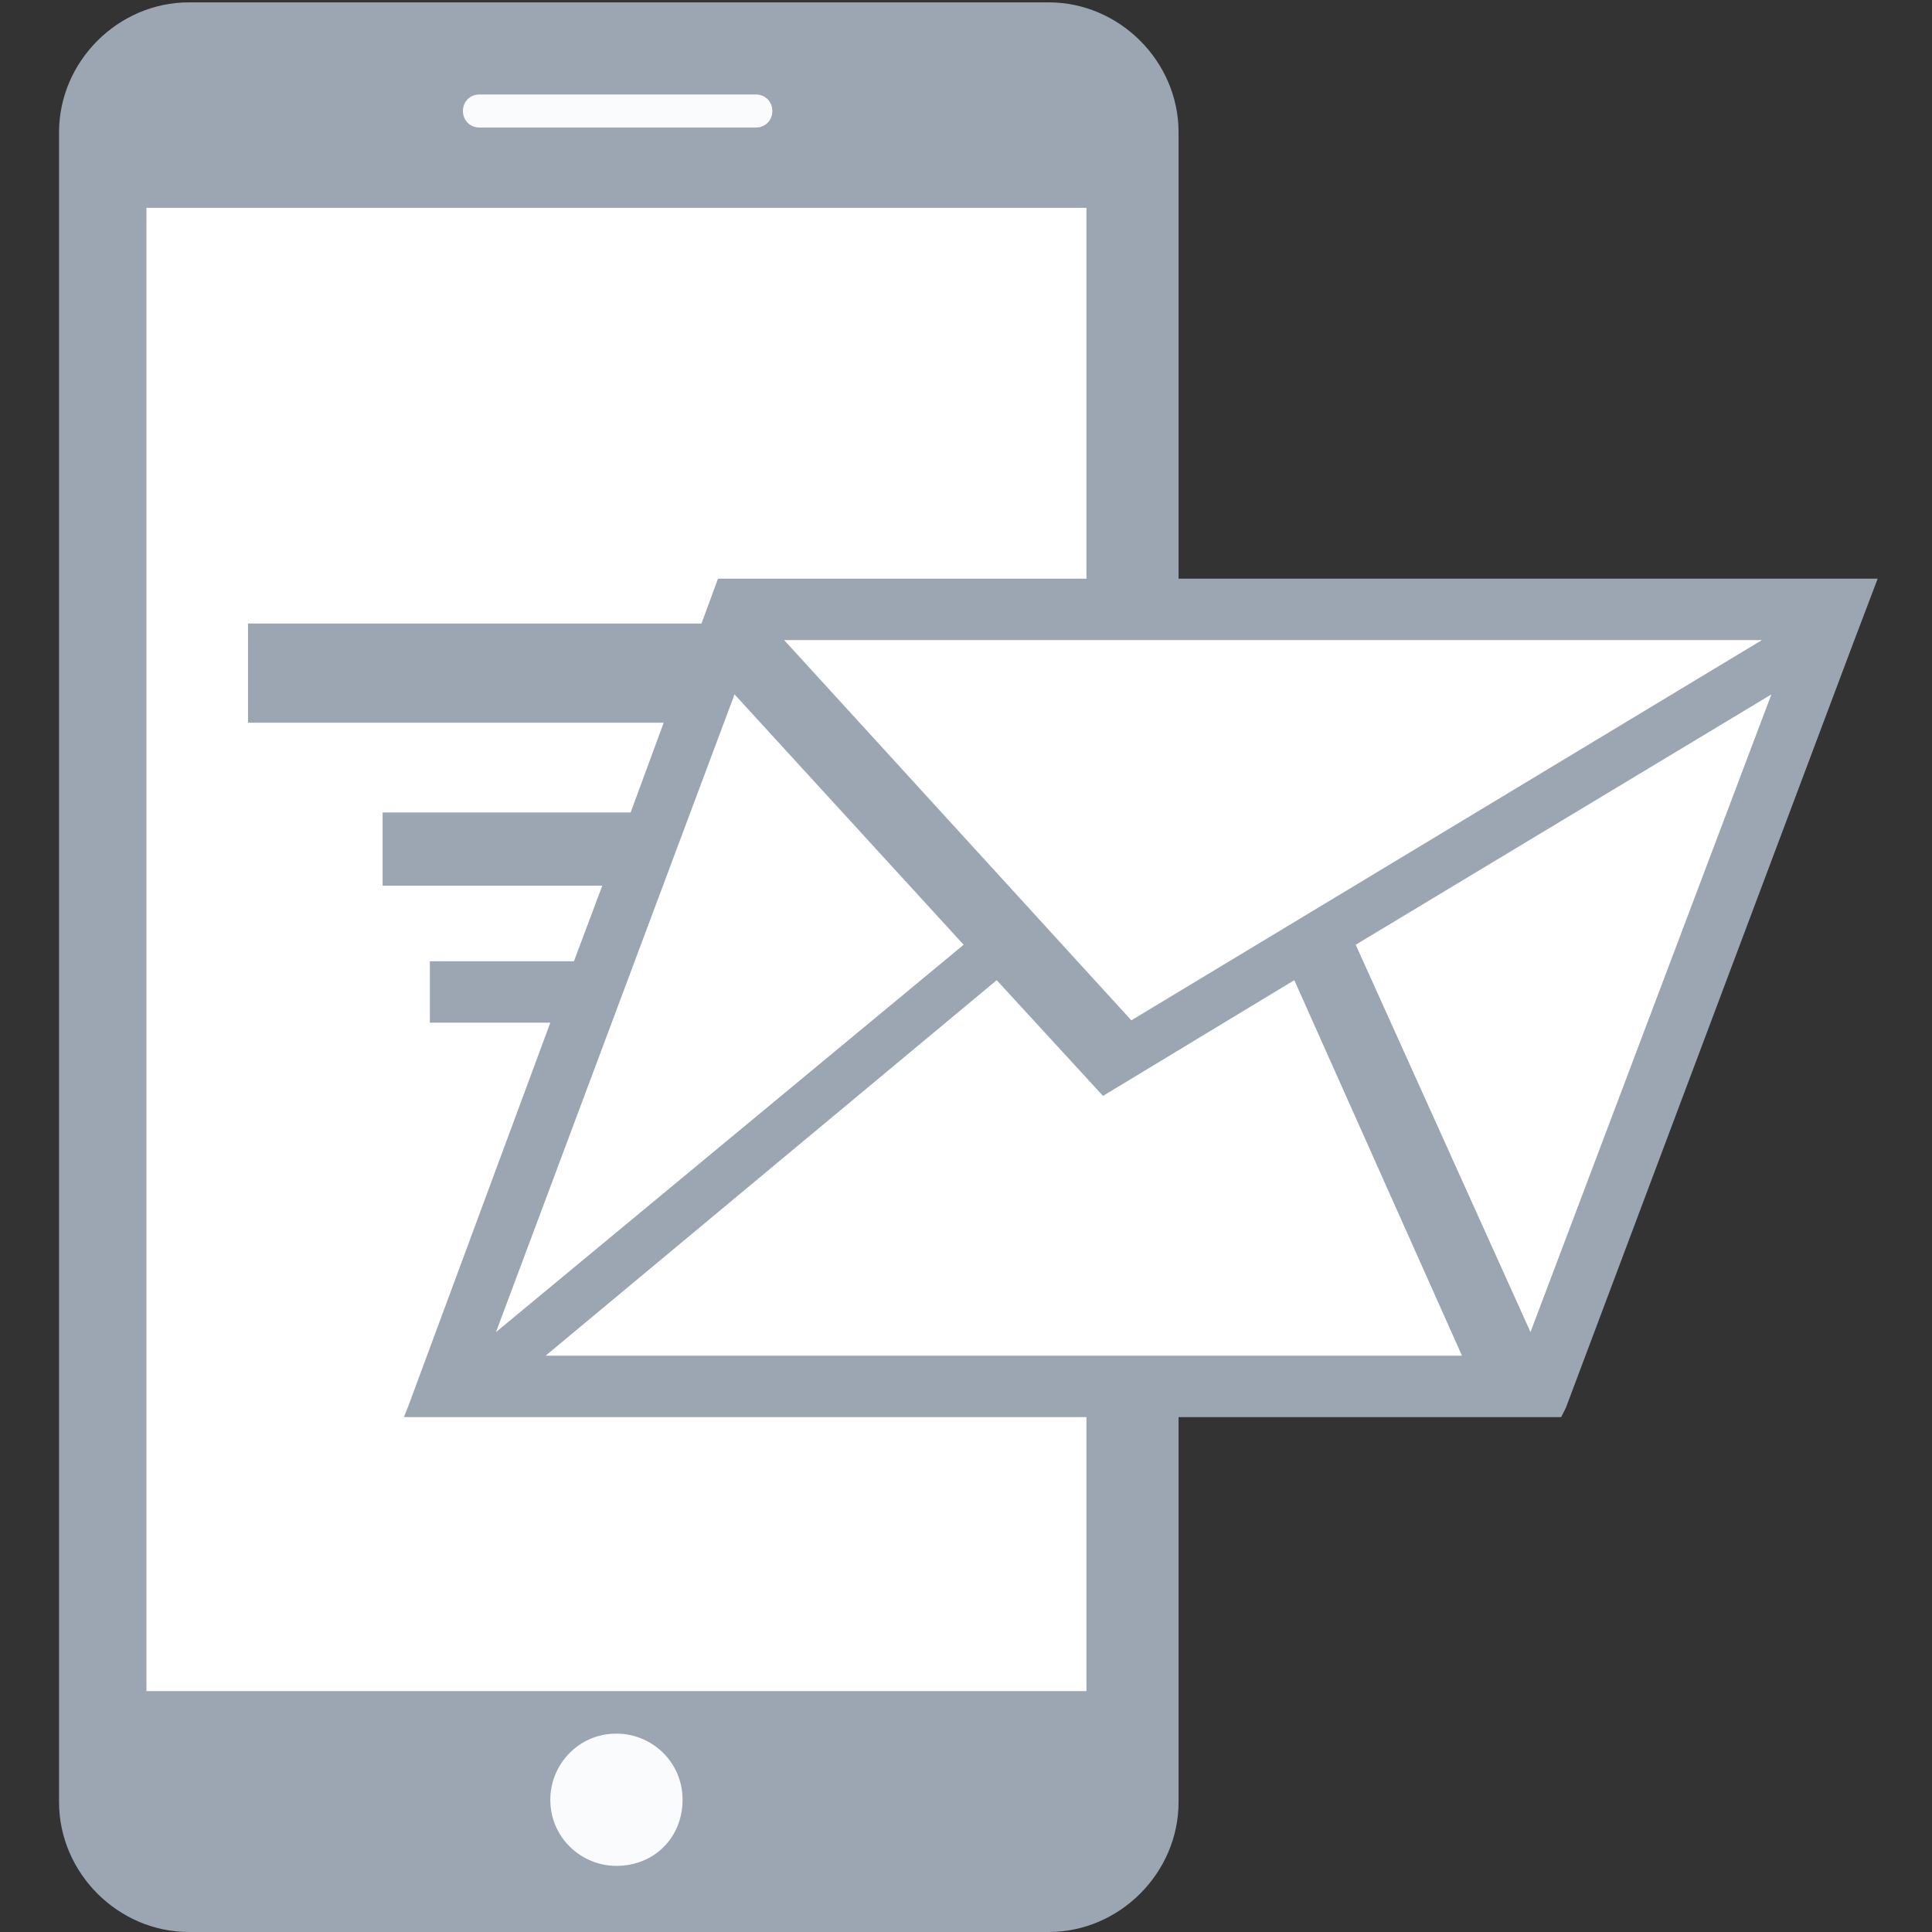 <?xml version="1.0" encoding="utf-8"?>
<!-- Generator: Adobe Illustrator 19.0.0, SVG Export Plug-In . SVG Version: 6.00 Build 0)  -->
<svg version="1.1" id="Capa_1" xmlns="http://www.w3.org/2000/svg" xmlns:xlink="http://www.w3.org/1999/xlink" x="0px" y="0px"
	 viewBox="-498 920.2 81.8 81.8" enable-background="new -498 920.2 81.8 81.8" xml:space="preserve">
<rect x="-498" y="920.2" width="81.8" height="81.8" fill="#333333" stroke="none"/>
<path fill="#9BA6B2" d="M-419.1,944.7h-29v-18.9c0-3-2.5-5.5-5.5-5.5h-36.4c-3,0-5.5,2.5-5.5,5.5v70.7c0,3,2.5,5.5,5.5,5.5h36.4
	c3,0,5.5-2.5,5.5-5.5v-16.3h13.2h3l0.2-0.4l12.1-32.2l1.1-2.9L-419.1,944.7L-419.1,944.7z"/>
<polygon fill="#FFFFFF" points="-466.9,949.6 -457.2,960.2 -477,976.6 "/>
<polygon fill="#FFFFFF" points="-464.8,947.3 -423.4,947.3 -450.1,963.4 "/>
<path fill="#F9FBFC" d="M-477.7,924.2h11.7c0.4,0,0.7,0.3,0.7,0.7c0,0.4-0.3,0.7-0.7,0.7h-11.7c-0.4,0-0.7-0.3-0.7-0.7
	C-478.4,924.5-478.1,924.2-477.7,924.2z"/>
<path fill="#F9FBFC" d="M-471.9,999.2c-1.5,0-2.8-1.2-2.8-2.8c0-1.5,1.2-2.8,2.8-2.8c1.5,0,2.8,1.2,2.8,2.8
	C-469.1,998-470.3,999.2-471.9,999.2z"/>
<polygon fill="#FFFFFF" points="-452,991.8 -491.8,991.8 -491.8,929 -452,929 -452,944.7 -467.1,944.7 -467.6,944.7 -468.3,946.6 
	-487.5,946.6 -487.5,950.8 -469.9,950.8 -471.3,954.6 -481.8,954.6 -481.8,957.7 -472.5,957.7 -473.7,960.9 -479.8,960.9 
	-479.8,963.5 -474.7,963.5 -480.7,979.7 -480.9,980.2 -477.9,980.2 -452,980.2 -452,991.8 "/>
<polygon fill="#FFFFFF" points="-474.9,977.6 -455.8,961.7 -451.3,966.6 -443.2,961.7 -436.1,977.6 "/>
<polygon fill="#FFFFFF" points="-433.2,976.6 -440.6,960.2 -423,949.6 "/>
</svg>

